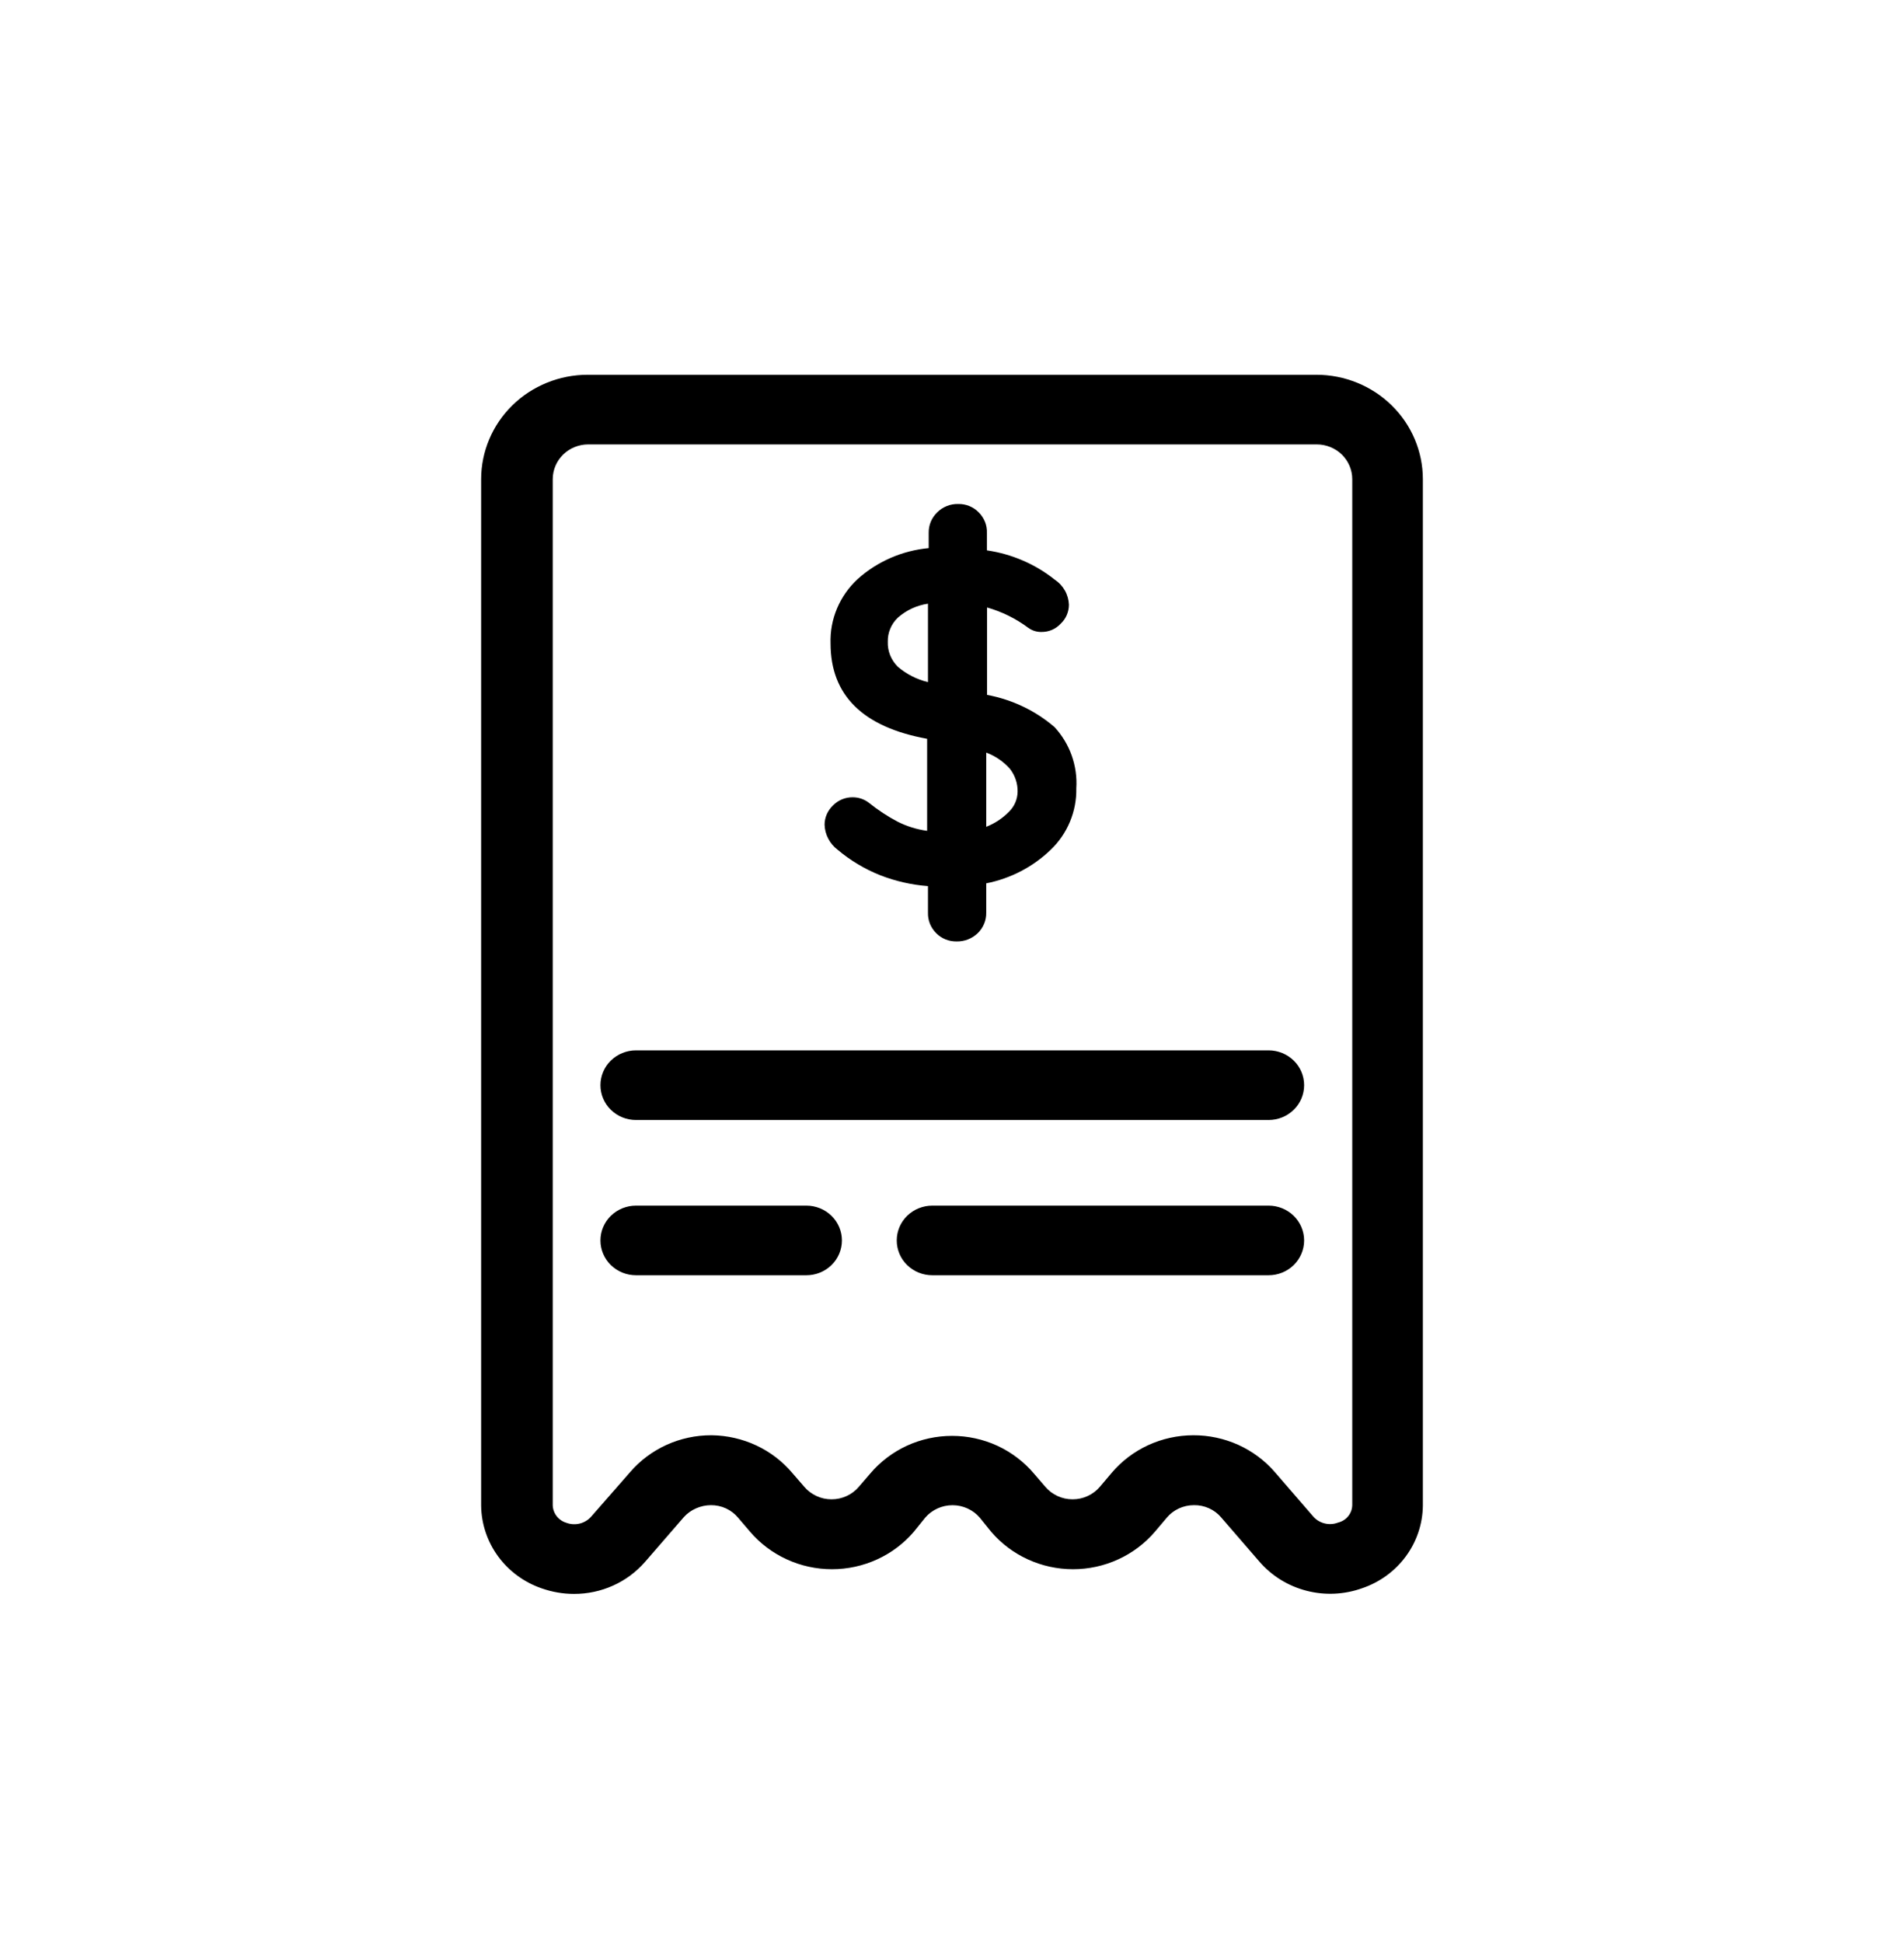 <svg width="50" height="51" viewBox="0 0 50 51" fill="none" xmlns="http://www.w3.org/2000/svg">
<path d="M15.074 41.837C14.784 41.837 14.497 41.787 14.224 41.691C13.765 41.533 13.366 41.241 13.082 40.854C12.798 40.467 12.642 40.003 12.635 39.527V12.579C12.635 11.851 12.93 11.154 13.454 10.64C13.979 10.126 14.691 9.837 15.432 9.837H34.568C35.31 9.837 36.021 10.126 36.546 10.64C37.071 11.154 37.365 11.851 37.365 12.579V39.527C37.358 40.004 37.202 40.467 36.917 40.853C36.632 41.24 36.232 41.531 35.773 41.687C35.302 41.856 34.789 41.88 34.305 41.753C33.82 41.627 33.387 41.358 33.065 40.981L32.069 39.83C31.982 39.727 31.872 39.644 31.748 39.589C31.624 39.533 31.489 39.505 31.352 39.508C31.216 39.508 31.081 39.537 30.958 39.594C30.835 39.651 30.726 39.734 30.64 39.837L30.33 40.203C30.067 40.512 29.738 40.76 29.366 40.93C28.994 41.101 28.589 41.189 28.178 41.189C27.768 41.189 27.362 41.101 26.99 40.93C26.618 40.76 26.289 40.512 26.026 40.203L25.731 39.837C25.643 39.734 25.534 39.652 25.409 39.595C25.285 39.538 25.15 39.509 25.013 39.509C24.876 39.509 24.741 39.538 24.617 39.595C24.493 39.652 24.383 39.734 24.295 39.837L24 40.203C23.737 40.512 23.408 40.76 23.036 40.93C22.664 41.101 22.259 41.189 21.848 41.189C21.438 41.189 21.032 41.101 20.66 40.93C20.288 40.76 19.959 40.512 19.696 40.203L19.383 39.837C19.297 39.734 19.188 39.65 19.065 39.593C18.941 39.536 18.806 39.507 18.67 39.508C18.535 39.508 18.401 39.537 18.277 39.592C18.153 39.646 18.043 39.726 17.954 39.826L16.936 41C16.706 41.263 16.421 41.475 16.099 41.619C15.778 41.764 15.428 41.838 15.074 41.837ZM15.447 11.665C15.2 11.665 14.963 11.761 14.788 11.932C14.613 12.104 14.515 12.336 14.515 12.579V39.483C14.512 39.59 14.545 39.696 14.609 39.784C14.673 39.871 14.764 39.937 14.869 39.969C14.983 40.012 15.108 40.019 15.226 39.99C15.344 39.96 15.45 39.895 15.529 39.804L16.552 38.635C16.813 38.333 17.139 38.09 17.506 37.924C17.873 37.758 18.273 37.672 18.678 37.673H18.696C19.099 37.679 19.497 37.77 19.861 37.94C20.224 38.11 20.546 38.356 20.804 38.66L21.121 39.026C21.208 39.129 21.318 39.211 21.442 39.268C21.565 39.325 21.7 39.354 21.837 39.354C21.974 39.354 22.109 39.325 22.232 39.268C22.356 39.211 22.466 39.129 22.553 39.026L22.852 38.679C23.114 38.369 23.442 38.12 23.814 37.948C24.186 37.777 24.591 37.689 25.002 37.689C25.413 37.689 25.818 37.777 26.19 37.948C26.561 38.12 26.89 38.369 27.152 38.679L27.451 39.026C27.538 39.129 27.648 39.211 27.771 39.268C27.895 39.325 28.03 39.354 28.167 39.354C28.304 39.354 28.439 39.325 28.562 39.268C28.686 39.211 28.796 39.129 28.883 39.026L29.193 38.66C29.454 38.352 29.781 38.104 30.151 37.933C30.521 37.763 30.925 37.674 31.334 37.673C31.744 37.671 32.149 37.758 32.521 37.926C32.893 38.095 33.222 38.342 33.486 38.649L34.482 39.801C34.56 39.892 34.666 39.957 34.783 39.986C34.901 40.016 35.025 40.008 35.138 39.965C35.245 39.939 35.34 39.879 35.407 39.794C35.475 39.709 35.511 39.605 35.511 39.497V12.579C35.511 12.336 35.413 12.104 35.238 11.932C35.063 11.761 34.826 11.665 34.579 11.665H15.447Z" fill="black"/>
<path d="M33.314 29.398H16.701C16.453 29.398 16.216 29.302 16.041 29.13C15.866 28.959 15.768 28.727 15.768 28.484C15.768 28.242 15.866 28.009 16.041 27.838C16.216 27.667 16.453 27.57 16.701 27.57H33.314C33.562 27.57 33.799 27.667 33.974 27.838C34.149 28.009 34.247 28.242 34.247 28.484C34.247 28.727 34.149 28.959 33.974 29.13C33.799 29.302 33.562 29.398 33.314 29.398Z" fill="black"/>
<path d="M21.177 33.473H16.701C16.453 33.473 16.216 33.377 16.041 33.206C15.866 33.034 15.768 32.802 15.768 32.559C15.768 32.317 15.866 32.085 16.041 31.913C16.216 31.742 16.453 31.645 16.701 31.645H21.177C21.424 31.645 21.661 31.742 21.836 31.913C22.011 32.085 22.109 32.317 22.109 32.559C22.109 32.802 22.011 33.034 21.836 33.206C21.661 33.377 21.424 33.473 21.177 33.473Z" fill="black"/>
<path d="M33.314 33.473H24.482C24.234 33.473 23.997 33.377 23.822 33.206C23.647 33.034 23.549 32.802 23.549 32.559C23.549 32.317 23.647 32.085 23.822 31.913C23.997 31.742 24.234 31.645 24.482 31.645H33.314C33.562 31.645 33.799 31.742 33.974 31.913C34.148 32.085 34.247 32.317 34.247 32.559C34.247 32.802 34.148 33.034 33.974 33.206C33.799 33.377 33.562 33.473 33.314 33.473Z" fill="black"/>
<path d="M27.592 22.305C27.127 22.754 26.539 23.06 25.899 23.186V23.954C25.901 24.054 25.883 24.154 25.844 24.247C25.806 24.34 25.748 24.425 25.675 24.495C25.602 24.565 25.515 24.621 25.419 24.658C25.324 24.695 25.222 24.713 25.119 24.711C25.02 24.712 24.921 24.694 24.83 24.657C24.738 24.62 24.655 24.565 24.586 24.495C24.514 24.424 24.458 24.339 24.42 24.246C24.383 24.153 24.366 24.054 24.369 23.954V23.259C23.939 23.226 23.517 23.13 23.116 22.974C22.709 22.812 22.331 22.586 21.997 22.305C21.894 22.227 21.81 22.128 21.751 22.014C21.691 21.9 21.658 21.775 21.654 21.647C21.654 21.554 21.673 21.462 21.711 21.375C21.748 21.29 21.802 21.212 21.87 21.146C21.937 21.076 22.018 21.021 22.108 20.983C22.198 20.945 22.295 20.926 22.392 20.927C22.55 20.927 22.703 20.98 22.825 21.077C23.057 21.264 23.307 21.428 23.571 21.567C23.814 21.69 24.076 21.771 24.347 21.808V19.392C22.659 19.085 21.813 18.251 21.811 16.892C21.8 16.576 21.858 16.262 21.981 15.97C22.104 15.678 22.289 15.415 22.523 15.199C23.038 14.737 23.693 14.452 24.388 14.387V13.985C24.386 13.886 24.405 13.787 24.443 13.694C24.482 13.602 24.539 13.518 24.612 13.448C24.684 13.376 24.77 13.32 24.865 13.282C24.96 13.244 25.061 13.226 25.164 13.229C25.264 13.227 25.364 13.245 25.456 13.283C25.549 13.321 25.632 13.377 25.701 13.448C25.773 13.519 25.828 13.602 25.866 13.695C25.903 13.787 25.921 13.886 25.917 13.985V14.446C26.57 14.541 27.185 14.806 27.697 15.214C27.808 15.287 27.899 15.384 27.964 15.499C28.029 15.613 28.065 15.741 28.07 15.872C28.07 15.965 28.051 16.058 28.014 16.144C27.977 16.23 27.922 16.308 27.853 16.372C27.789 16.442 27.711 16.496 27.623 16.534C27.536 16.571 27.441 16.589 27.346 16.588C27.223 16.59 27.102 16.551 27.003 16.479C26.679 16.237 26.312 16.056 25.921 15.945V18.24C26.578 18.361 27.19 18.653 27.693 19.085C27.893 19.302 28.046 19.556 28.144 19.832C28.242 20.109 28.283 20.401 28.264 20.693C28.27 20.993 28.214 21.29 28.098 21.567C27.983 21.845 27.811 22.096 27.592 22.305ZM23.579 17.502C23.806 17.696 24.077 17.834 24.369 17.904V15.846C24.075 15.889 23.8 16.016 23.579 16.212C23.492 16.294 23.424 16.392 23.379 16.501C23.333 16.61 23.311 16.726 23.314 16.844C23.309 16.966 23.331 17.087 23.376 17.2C23.422 17.313 23.491 17.416 23.579 17.502ZM26.496 21.307C26.639 21.168 26.72 20.979 26.723 20.781C26.727 20.565 26.656 20.353 26.522 20.181C26.353 19.991 26.139 19.844 25.899 19.754V21.702C26.124 21.614 26.328 21.479 26.496 21.307Z" fill="black"/>
</svg>

